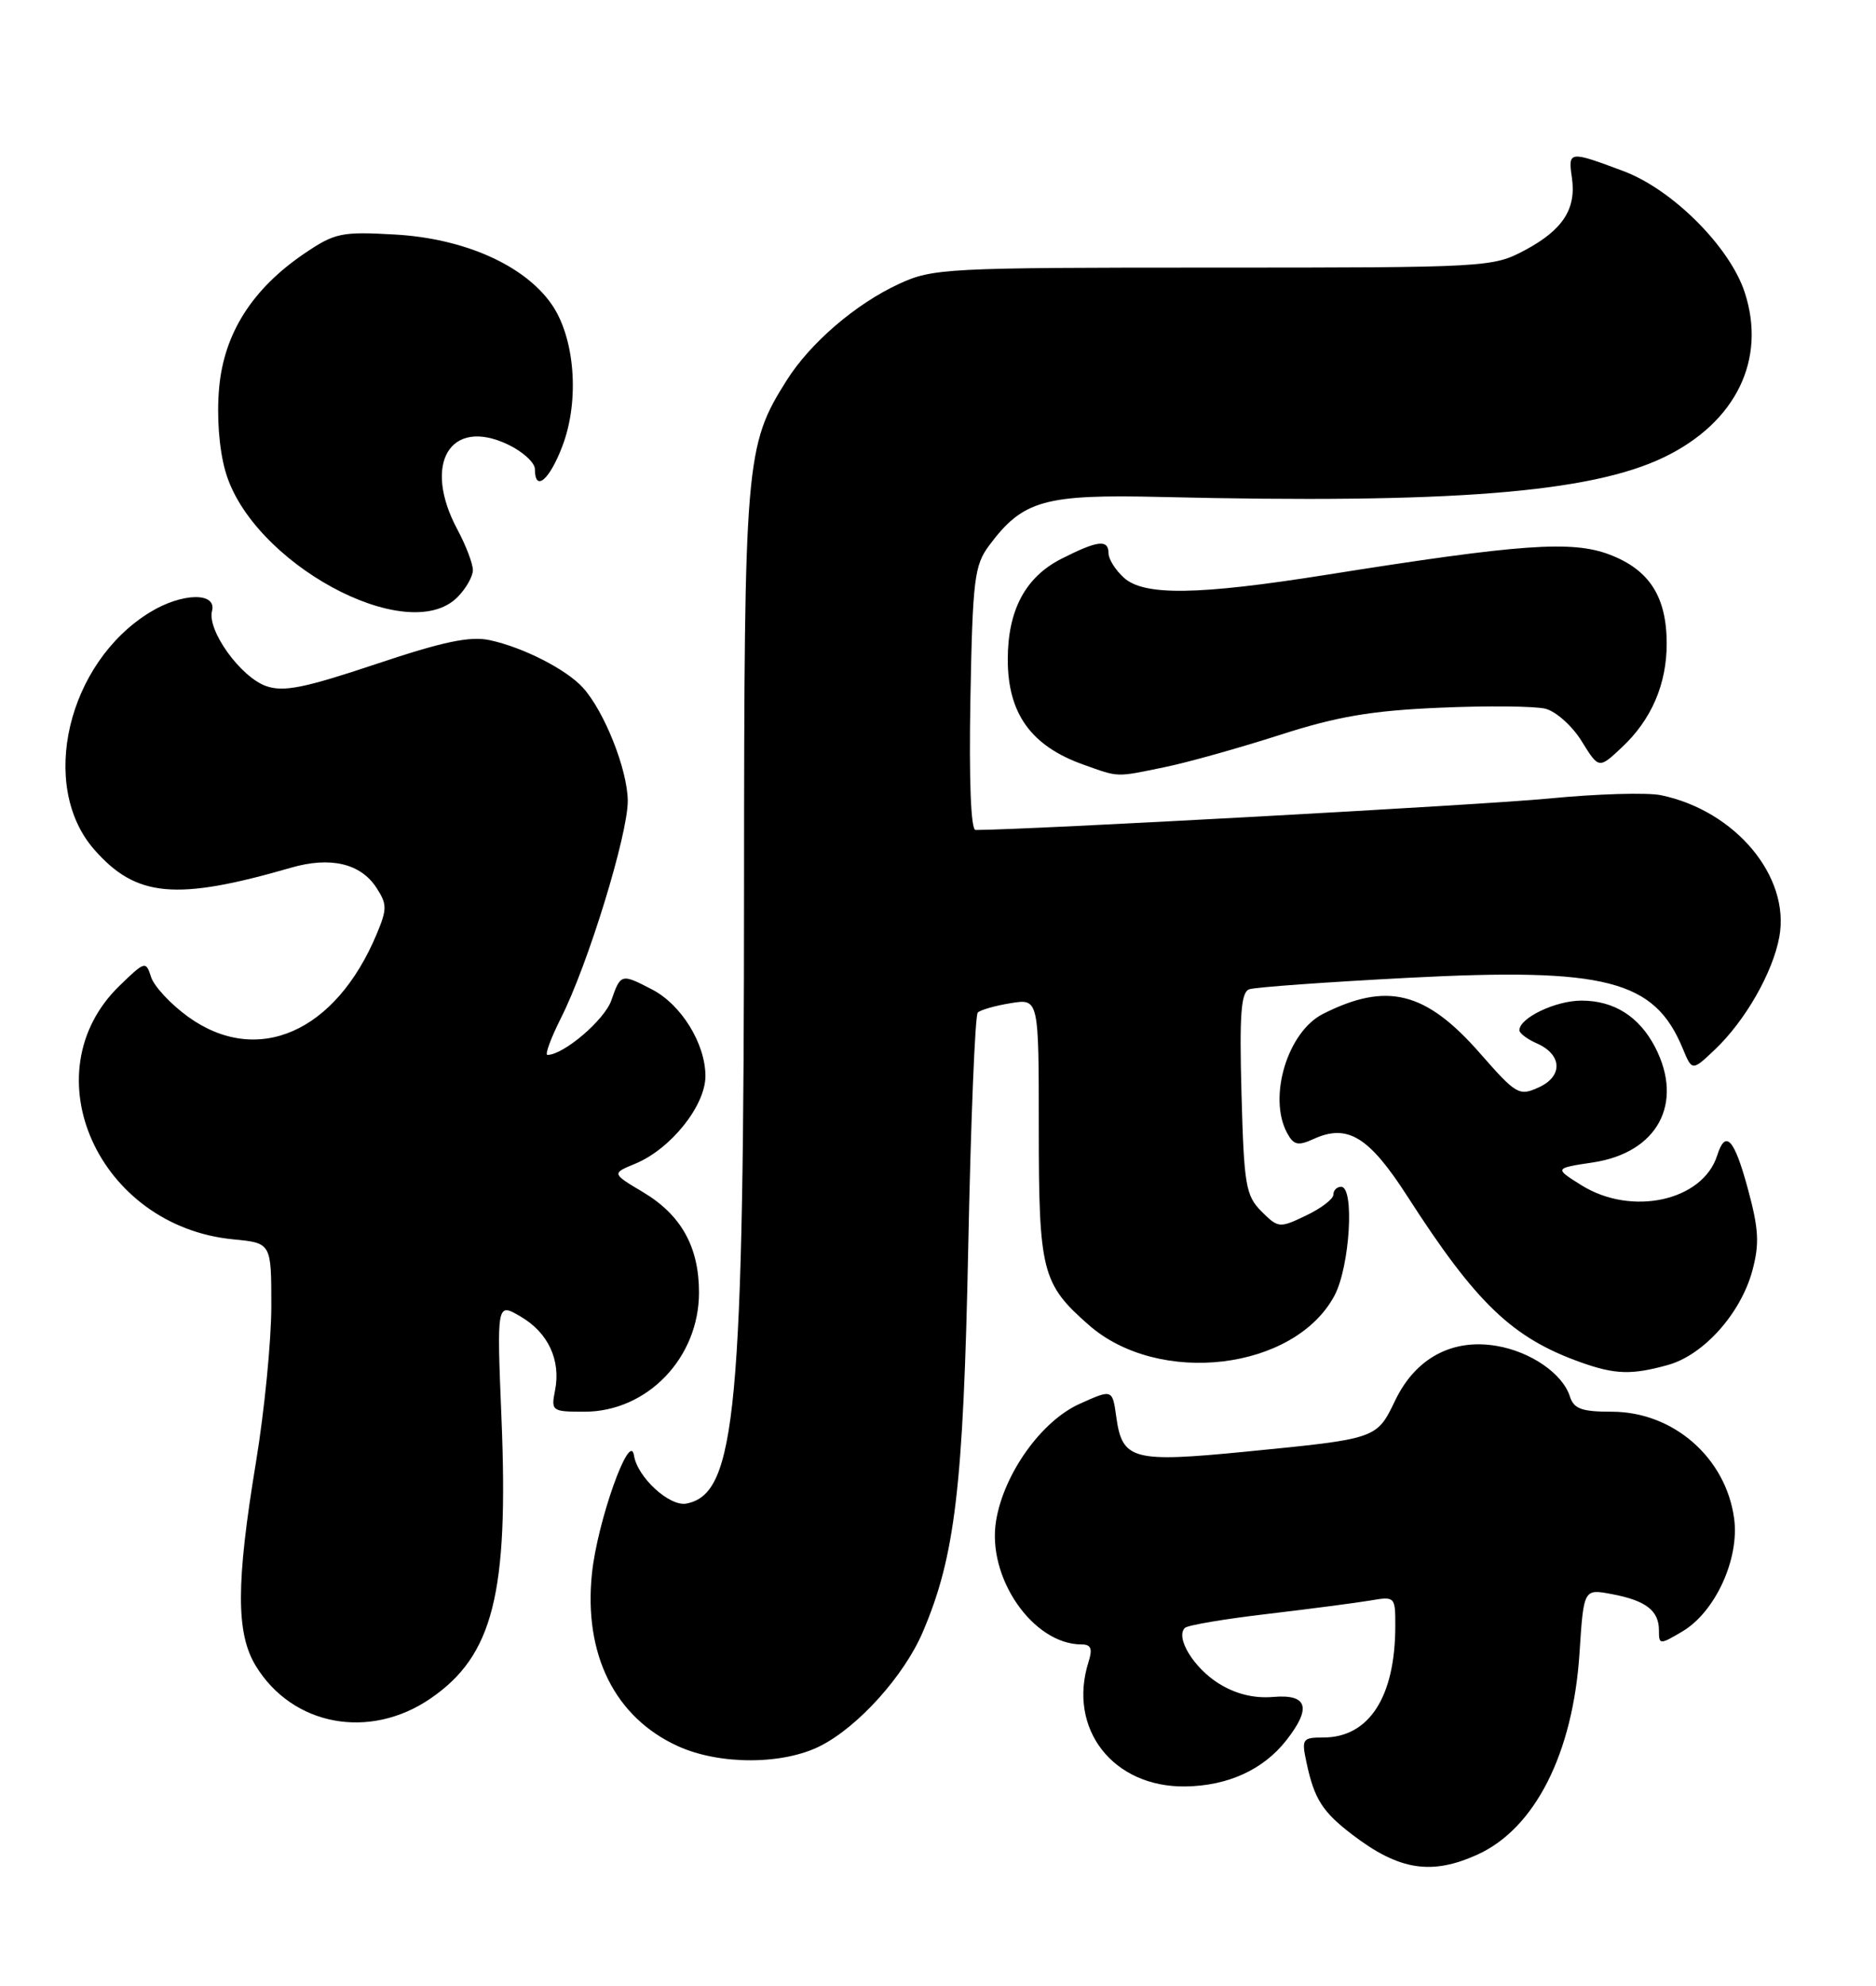 <?xml version="1.0" encoding="UTF-8" standalone="no"?>
<!DOCTYPE svg PUBLIC "-//W3C//DTD SVG 1.1//EN" "http://www.w3.org/Graphics/SVG/1.1/DTD/svg11.dtd" >
<svg xmlns="http://www.w3.org/2000/svg" xmlns:xlink="http://www.w3.org/1999/xlink" version="1.1" viewBox="0 0 242 256">
 <g >
 <path fill="currentColor"
d=" M 190.60 239.09 C 198.00 235.73 202.90 226.07 203.75 213.17 C 204.29 204.83 204.29 204.83 207.90 205.51 C 212.29 206.33 214.00 207.63 214.00 210.18 C 214.00 212.06 214.09 212.06 217.02 210.33 C 221.26 207.82 224.40 200.99 223.70 195.77 C 222.64 187.93 215.85 182.00 207.92 182.00 C 204.03 182.00 203.02 181.63 202.51 180.03 C 201.58 177.09 197.45 174.25 193.03 173.51 C 187.35 172.55 182.62 175.08 180.00 180.50 C 177.57 185.53 177.72 185.47 160.69 187.15 C 146.11 188.58 144.77 188.22 144.00 182.69 C 143.50 179.08 143.50 179.08 139.26 180.99 C 134.36 183.19 129.52 189.94 128.50 196.01 C 127.26 203.33 133.24 212.00 139.52 212.00 C 140.74 212.00 140.96 212.55 140.42 214.25 C 137.68 222.88 143.58 230.45 152.93 230.31 C 158.40 230.23 162.95 228.15 165.91 224.39 C 169.22 220.18 168.69 218.39 164.25 218.77 C 161.76 218.98 159.40 218.40 157.22 217.04 C 153.98 215.02 151.59 211.10 152.85 209.87 C 153.21 209.52 158.00 208.71 163.50 208.07 C 169.00 207.42 174.96 206.64 176.75 206.34 C 179.95 205.79 180.00 205.83 179.99 209.64 C 179.98 218.78 176.60 224.00 170.70 224.00 C 168.00 224.00 167.88 224.18 168.54 227.25 C 169.54 231.94 170.60 233.59 174.45 236.53 C 180.48 241.13 184.65 241.79 190.60 239.09 Z  M 105.86 225.07 C 110.73 222.59 116.63 216.03 119.02 210.44 C 123.21 200.68 124.27 191.74 124.90 160.83 C 125.23 144.51 125.78 130.88 126.13 130.54 C 126.47 130.20 128.38 129.65 130.38 129.33 C 134.00 128.74 134.00 128.74 134.00 145.42 C 134.00 163.93 134.40 165.51 140.44 170.81 C 149.49 178.76 167.01 176.66 172.15 167.02 C 174.13 163.29 174.76 153.00 173.00 153.00 C 172.45 153.00 172.00 153.46 172.00 154.02 C 172.00 154.58 170.41 155.79 168.47 156.71 C 165.05 158.35 164.89 158.33 162.72 156.17 C 160.70 154.14 160.47 152.80 160.15 140.98 C 159.87 130.76 160.09 127.91 161.15 127.54 C 161.89 127.27 171.12 126.61 181.65 126.06 C 207.16 124.73 213.41 126.34 217.06 135.15 C 218.28 138.10 218.28 138.10 221.23 135.30 C 225.14 131.59 228.69 125.37 229.53 120.78 C 230.95 113.00 223.87 104.52 214.27 102.52 C 212.50 102.15 205.98 102.34 199.77 102.95 C 191.31 103.77 132.35 107.00 125.84 107.00 C 125.24 107.00 124.99 100.59 125.18 90.07 C 125.47 74.70 125.69 72.88 127.60 70.32 C 131.96 64.48 134.71 63.71 149.81 64.07 C 187.07 64.96 205.19 63.53 214.69 58.93 C 223.95 54.45 227.91 46.32 225.05 37.65 C 223.11 31.79 215.73 24.42 209.42 22.06 C 202.40 19.43 202.27 19.45 202.77 22.89 C 203.36 26.93 201.62 29.63 196.72 32.25 C 192.57 34.46 191.93 34.50 156.50 34.50 C 122.01 34.50 120.31 34.59 115.95 36.61 C 110.37 39.19 104.52 44.21 101.47 49.05 C 96.16 57.46 96.00 59.36 95.98 113.93 C 95.96 181.98 94.98 192.58 88.55 193.84 C 86.38 194.27 82.21 190.45 81.78 187.63 C 81.26 184.33 77.05 196.18 76.36 202.86 C 75.28 213.31 79.32 221.42 87.46 225.12 C 92.83 227.56 101.03 227.54 105.86 225.07 Z  M 55.57 218.95 C 63.61 213.42 65.62 205.46 64.69 182.86 C 64.08 167.93 64.08 167.93 67.14 169.72 C 70.71 171.79 72.37 175.35 71.60 179.25 C 71.07 181.91 71.19 182.00 75.38 182.00 C 83.49 182.00 90.17 175.06 90.17 166.63 C 90.17 160.75 87.87 156.63 82.96 153.70 C 78.90 151.28 78.90 151.28 81.96 150.02 C 86.54 148.12 91.00 142.54 91.00 138.72 C 90.99 134.54 87.88 129.50 84.09 127.55 C 80.14 125.50 80.06 125.52 78.86 128.97 C 77.98 131.50 72.70 136.00 70.62 136.00 C 70.26 136.00 71.05 133.86 72.36 131.25 C 75.85 124.35 81.00 107.58 80.98 103.24 C 80.95 99.24 77.98 91.74 75.20 88.66 C 73.06 86.30 67.50 83.46 63.18 82.53 C 60.64 81.98 57.16 82.71 48.48 85.62 C 39.26 88.70 36.58 89.24 34.33 88.45 C 31.04 87.29 26.70 81.27 27.35 78.77 C 27.99 76.32 23.49 76.40 19.37 78.92 C 8.69 85.43 4.95 101.32 12.16 109.53 C 17.56 115.69 22.70 116.16 37.56 111.86 C 42.61 110.40 46.50 111.31 48.54 114.42 C 49.94 116.56 49.95 117.18 48.60 120.40 C 43.30 133.10 33.17 137.53 24.23 131.06 C 22.00 129.44 19.86 127.14 19.49 125.96 C 18.82 123.86 18.70 123.90 15.42 127.08 C 3.81 138.33 12.69 158.11 30.11 159.78 C 35.00 160.25 35.00 160.25 35.00 168.38 C 35.00 172.84 34.11 181.90 33.02 188.50 C 30.44 204.13 30.44 210.56 32.99 214.76 C 37.73 222.52 47.69 224.37 55.57 218.95 Z  M 215.17 175.97 C 219.77 174.69 224.56 169.33 226.05 163.81 C 226.98 160.36 226.88 158.45 225.48 153.30 C 223.72 146.79 222.59 145.56 221.51 148.97 C 219.65 154.83 210.46 156.84 204.00 152.80 C 200.50 150.61 200.50 150.61 205.50 149.86 C 213.82 148.60 217.25 142.25 213.51 135.01 C 211.45 131.05 208.22 129.00 204.00 129.00 C 200.67 129.00 196.00 131.23 196.00 132.82 C 196.00 133.21 197.01 133.97 198.24 134.51 C 201.53 135.96 201.65 138.75 198.49 140.19 C 195.96 141.34 195.59 141.12 190.90 135.77 C 183.92 127.81 178.90 126.56 170.67 130.71 C 166.10 133.01 163.55 141.42 166.02 146.04 C 166.87 147.63 167.43 147.76 169.45 146.84 C 173.84 144.84 176.60 146.53 181.57 154.26 C 190.43 168.03 195.07 172.47 203.88 175.62 C 208.34 177.21 210.46 177.28 215.17 175.97 Z  M 150.20 98.91 C 153.12 98.32 159.78 96.45 165.00 94.78 C 172.47 92.37 176.89 91.62 185.69 91.24 C 191.84 90.97 197.99 91.03 199.36 91.37 C 200.72 91.72 202.83 93.60 204.04 95.57 C 206.25 99.14 206.25 99.14 209.25 96.32 C 213.04 92.76 215.00 88.20 215.00 82.98 C 215.00 76.94 212.77 73.46 207.66 71.51 C 202.79 69.65 196.24 70.11 171.00 74.12 C 154.54 76.73 147.58 76.83 144.99 74.49 C 143.89 73.50 143.00 72.08 143.00 71.35 C 143.00 69.49 141.60 69.66 136.88 72.06 C 132.26 74.42 130.00 78.68 130.00 85.02 C 130.00 91.99 133.00 96.17 139.74 98.57 C 144.40 100.23 143.85 100.22 150.20 98.91 Z  M 59.00 77.00 C 60.10 75.90 61.00 74.32 61.00 73.50 C 61.00 72.67 60.10 70.31 59.00 68.26 C 54.46 59.79 58.06 53.75 65.53 57.31 C 67.44 58.22 69.00 59.65 69.00 60.48 C 69.00 63.48 70.87 61.92 72.54 57.53 C 74.81 51.60 74.16 43.44 71.09 39.13 C 67.55 34.15 59.86 30.75 51.00 30.24 C 44.04 29.84 43.20 30.02 39.27 32.68 C 32.55 37.24 28.90 42.97 28.27 49.99 C 27.94 53.58 28.25 57.84 29.06 60.70 C 32.36 72.50 52.52 83.48 59.00 77.00 Z "/>
</g>
</svg>